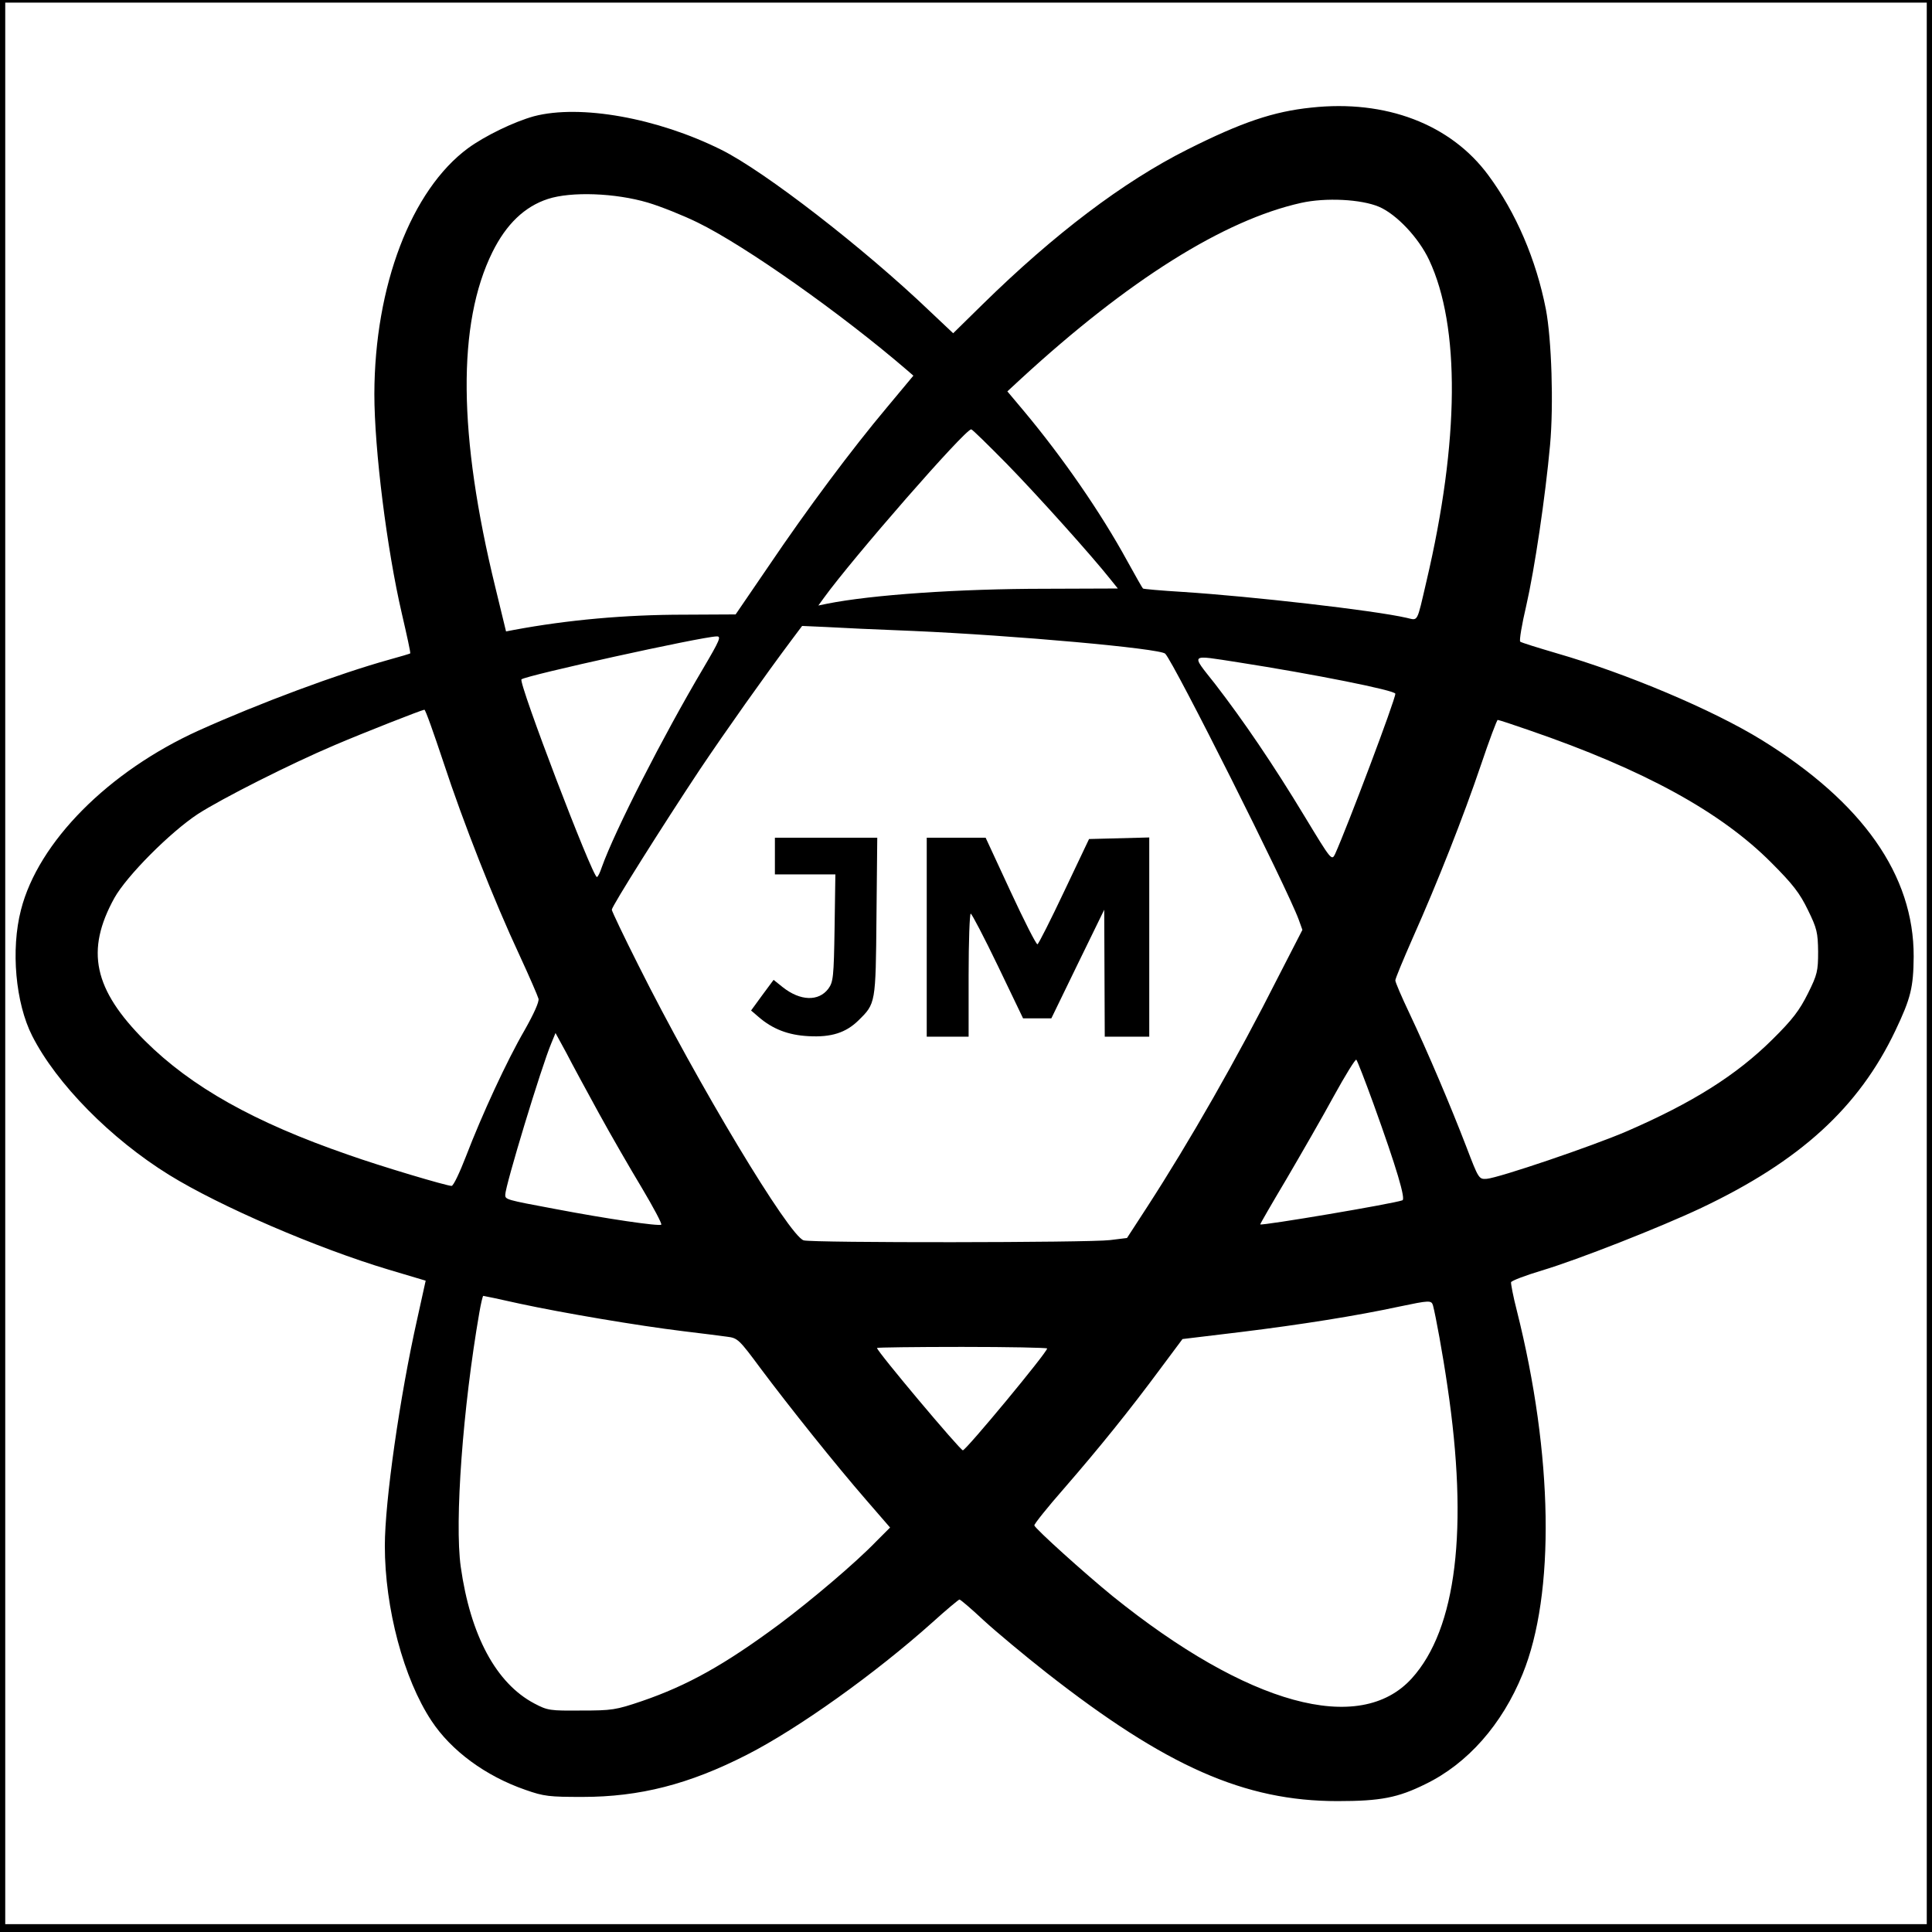 <?xml version="1.0" standalone="no"?>
<!DOCTYPE svg PUBLIC "-//W3C//DTD SVG 20010904//EN"
 "http://www.w3.org/TR/2001/REC-SVG-20010904/DTD/svg10.dtd">
<svg version="1.0" xmlns="http://www.w3.org/2000/svg"
 width="738pt" height="738pt" viewBox="0 0 738 738"
 preserveAspectRatio="xMidYMid meet">
<g transform="translate(0,738) scale(0.1,-0.1)"
fill="#000000" stroke="none">
<path d="M0 3690 l0 -3690 3690 0 3690 0 0 3690 0 3690 -3690 0 -3690 0 0
-3690z m7360 10 l0 -3670 -3670 0 -3670 0 0 3670 0 3670 3670 0 3670 0 0
-3670z"/>
<path d="M5009 6969 c-145 -15 -266 -56 -473 -160 -245 -123 -509 -323 -783
-592 l-112 -110 -89 84 c-253 242 -632 535 -797 617 -245 122 -539 174 -715
128 -76 -21 -186 -74 -252 -122 -217 -160 -357 -526 -358 -939 0 -212 48 -594
105 -839 19 -82 34 -150 32 -152 -1 -1 -37 -12 -81 -24 -194 -54 -495 -166
-726 -270 -345 -156 -614 -426 -680 -686 -39 -151 -21 -355 43 -481 93 -183
300 -393 523 -531 194 -120 565 -280 839 -362 l141 -42 -32 -145 c-67 -298
-124 -698 -124 -868 0 -238 72 -508 178 -668 75 -114 206 -211 359 -264 71
-25 91 -27 218 -27 218 0 407 48 628 161 196 100 490 310 709 506 53 48 100
87 103 87 4 0 46 -36 93 -80 48 -44 156 -134 240 -200 457 -358 756 -490 1111
-490 165 0 231 13 336 65 161 78 293 228 371 420 125 306 117 837 -22 1389
-14 54 -23 103 -22 108 2 6 55 26 118 45 137 41 450 164 609 239 377 179 601
383 741 677 59 124 69 165 70 283 1 311 -195 589 -580 827 -188 116 -518 255
-785 332 -71 21 -133 40 -138 44 -4 4 6 65 23 137 32 140 73 416 91 614 14
153 6 404 -16 519 -37 189 -114 369 -220 512 -144 195 -392 289 -676 258z
m-2534 -363 c50 -15 135 -49 190 -76 182 -89 549 -348 801 -565 l23 -20 -100
-120 c-136 -162 -304 -387 -454 -609 l-125 -183 -197 -1 c-224 0 -445 -20
-649 -58 l-31 -6 -41 169 c-142 581 -146 1007 -11 1280 53 107 123 174 212
203 89 29 257 23 382 -14z m2793 -16 c67 -29 151 -118 191 -203 119 -253 116
-691 -10 -1227 -38 -163 -31 -150 -76 -140 -127 29 -593 82 -856 99 -82 5
-150 11 -151 13 -2 1 -29 49 -60 105 -101 185 -247 396 -395 573 l-63 75 53
49 c408 375 773 605 1069 671 94 21 230 14 298 -15z m-1422 -982 c120 -123
327 -354 395 -440 l29 -36 -277 -1 c-329 0 -663 -23 -833 -57 l-34 -7 21 29
c110 152 539 644 563 644 4 0 65 -60 136 -132z m-361 -638 c390 -17 946 -67
966 -87 34 -35 467 -898 510 -1016 l14 -39 -93 -181 c-156 -309 -337 -626
-501 -879 l-76 -117 -65 -8 c-81 -10 -1136 -11 -1170 -1 -55 16 -404 596 -632
1052 -56 111 -101 206 -101 211 0 13 194 321 336 535 100 149 248 358 352 497
l39 52 90 -4 c50 -3 199 -10 331 -15z m-800 -145 c-151 -255 -336 -617 -386
-757 -7 -21 -15 -38 -19 -38 -17 0 -301 744 -288 755 18 15 684 162 745 164
19 1 14 -12 -52 -124z m2045 25 c288 -45 600 -107 600 -120 0 -23 -182 -505
-230 -612 -13 -27 -15 -24 -115 141 -122 202 -236 369 -344 509 -93 118 -100
111 89 82z m-3036 -382 c76 -231 192 -526 291 -738 37 -80 69 -154 72 -165 3
-12 -18 -58 -53 -120 -68 -117 -163 -323 -224 -482 -24 -62 -48 -113 -55 -113
-19 0 -271 75 -395 119 -359 124 -599 259 -776 435 -197 197 -228 345 -117
546 47 84 212 250 318 320 91 59 354 192 524 264 110 47 329 133 342 135 4 1
36 -90 73 -201z m4149 122 c436 -150 730 -311 923 -505 83 -83 109 -117 140
-181 35 -71 38 -87 39 -159 0 -74 -3 -88 -39 -160 -32 -64 -58 -99 -135 -175
-138 -137 -305 -242 -556 -351 -132 -57 -489 -178 -536 -182 -30 -2 -31 0 -78
123 -60 156 -147 361 -217 509 -30 63 -54 119 -54 126 0 7 30 79 66 161 95
213 194 464 261 662 32 95 61 172 64 172 4 0 59 -18 122 -40z m-3555 -1463
c46 -84 120 -212 164 -285 44 -74 77 -136 74 -140 -8 -7 -207 22 -406 60 -188
35 -190 36 -190 54 0 34 138 489 176 579 l16 39 42 -77 c22 -43 78 -146 124
-230z m2958 38 c90 -249 124 -366 111 -370 -34 -13 -538 -98 -543 -92 -1 1 44
79 100 173 55 94 137 236 181 317 44 80 83 143 86 139 4 -4 33 -79 65 -167z
m-3260 -765 c162 -35 451 -84 624 -105 69 -8 144 -18 167 -21 41 -5 46 -10
129 -122 110 -147 285 -366 403 -502 l91 -105 -53 -53 c-79 -82 -248 -225
-371 -317 -208 -154 -349 -233 -524 -293 -100 -34 -115 -36 -232 -36 -119 -1
-128 0 -179 27 -146 77 -244 260 -281 522 -24 172 8 608 71 971 6 35 13 64 15
64 2 0 65 -13 140 -30z m3488 -7 c10 -38 37 -184 55 -308 81 -544 35 -927
-136 -1116 -199 -220 -627 -102 -1143 314 -108 88 -294 256 -299 270 -1 5 50
69 115 143 131 151 247 294 369 459 l82 110 224 27 c228 28 442 62 604 97 115
24 123 25 129 4z m-1474 -164 c0 -15 -310 -389 -322 -389 -10 0 -328 378 -328
391 0 2 146 4 325 4 179 0 325 -3 325 -6z"/>
<path d="M2960 4110 l0 -70 116 0 115 0 -3 -204 c-3 -189 -5 -207 -24 -233
-37 -49 -107 -47 -174 6 l-35 28 -43 -58 -43 -59 28 -24 c54 -47 114 -70 191
-74 87 -5 143 13 191 60 66 65 66 63 69 396 l3 302 -195 0 -196 0 0 -70z"/>
<path d="M3540 3800 l0 -380 80 0 80 0 0 235 c0 129 4 235 8 235 4 0 51 -90
104 -200 l96 -200 54 0 54 0 101 208 101 207 1 -242 1 -243 85 0 85 0 0 380 0
381 -115 -3 -115 -3 -95 -200 c-52 -110 -98 -201 -102 -202 -5 -1 -51 90 -103
202 l-95 205 -112 0 -113 0 0 -380z"/>
</g>
</svg>
